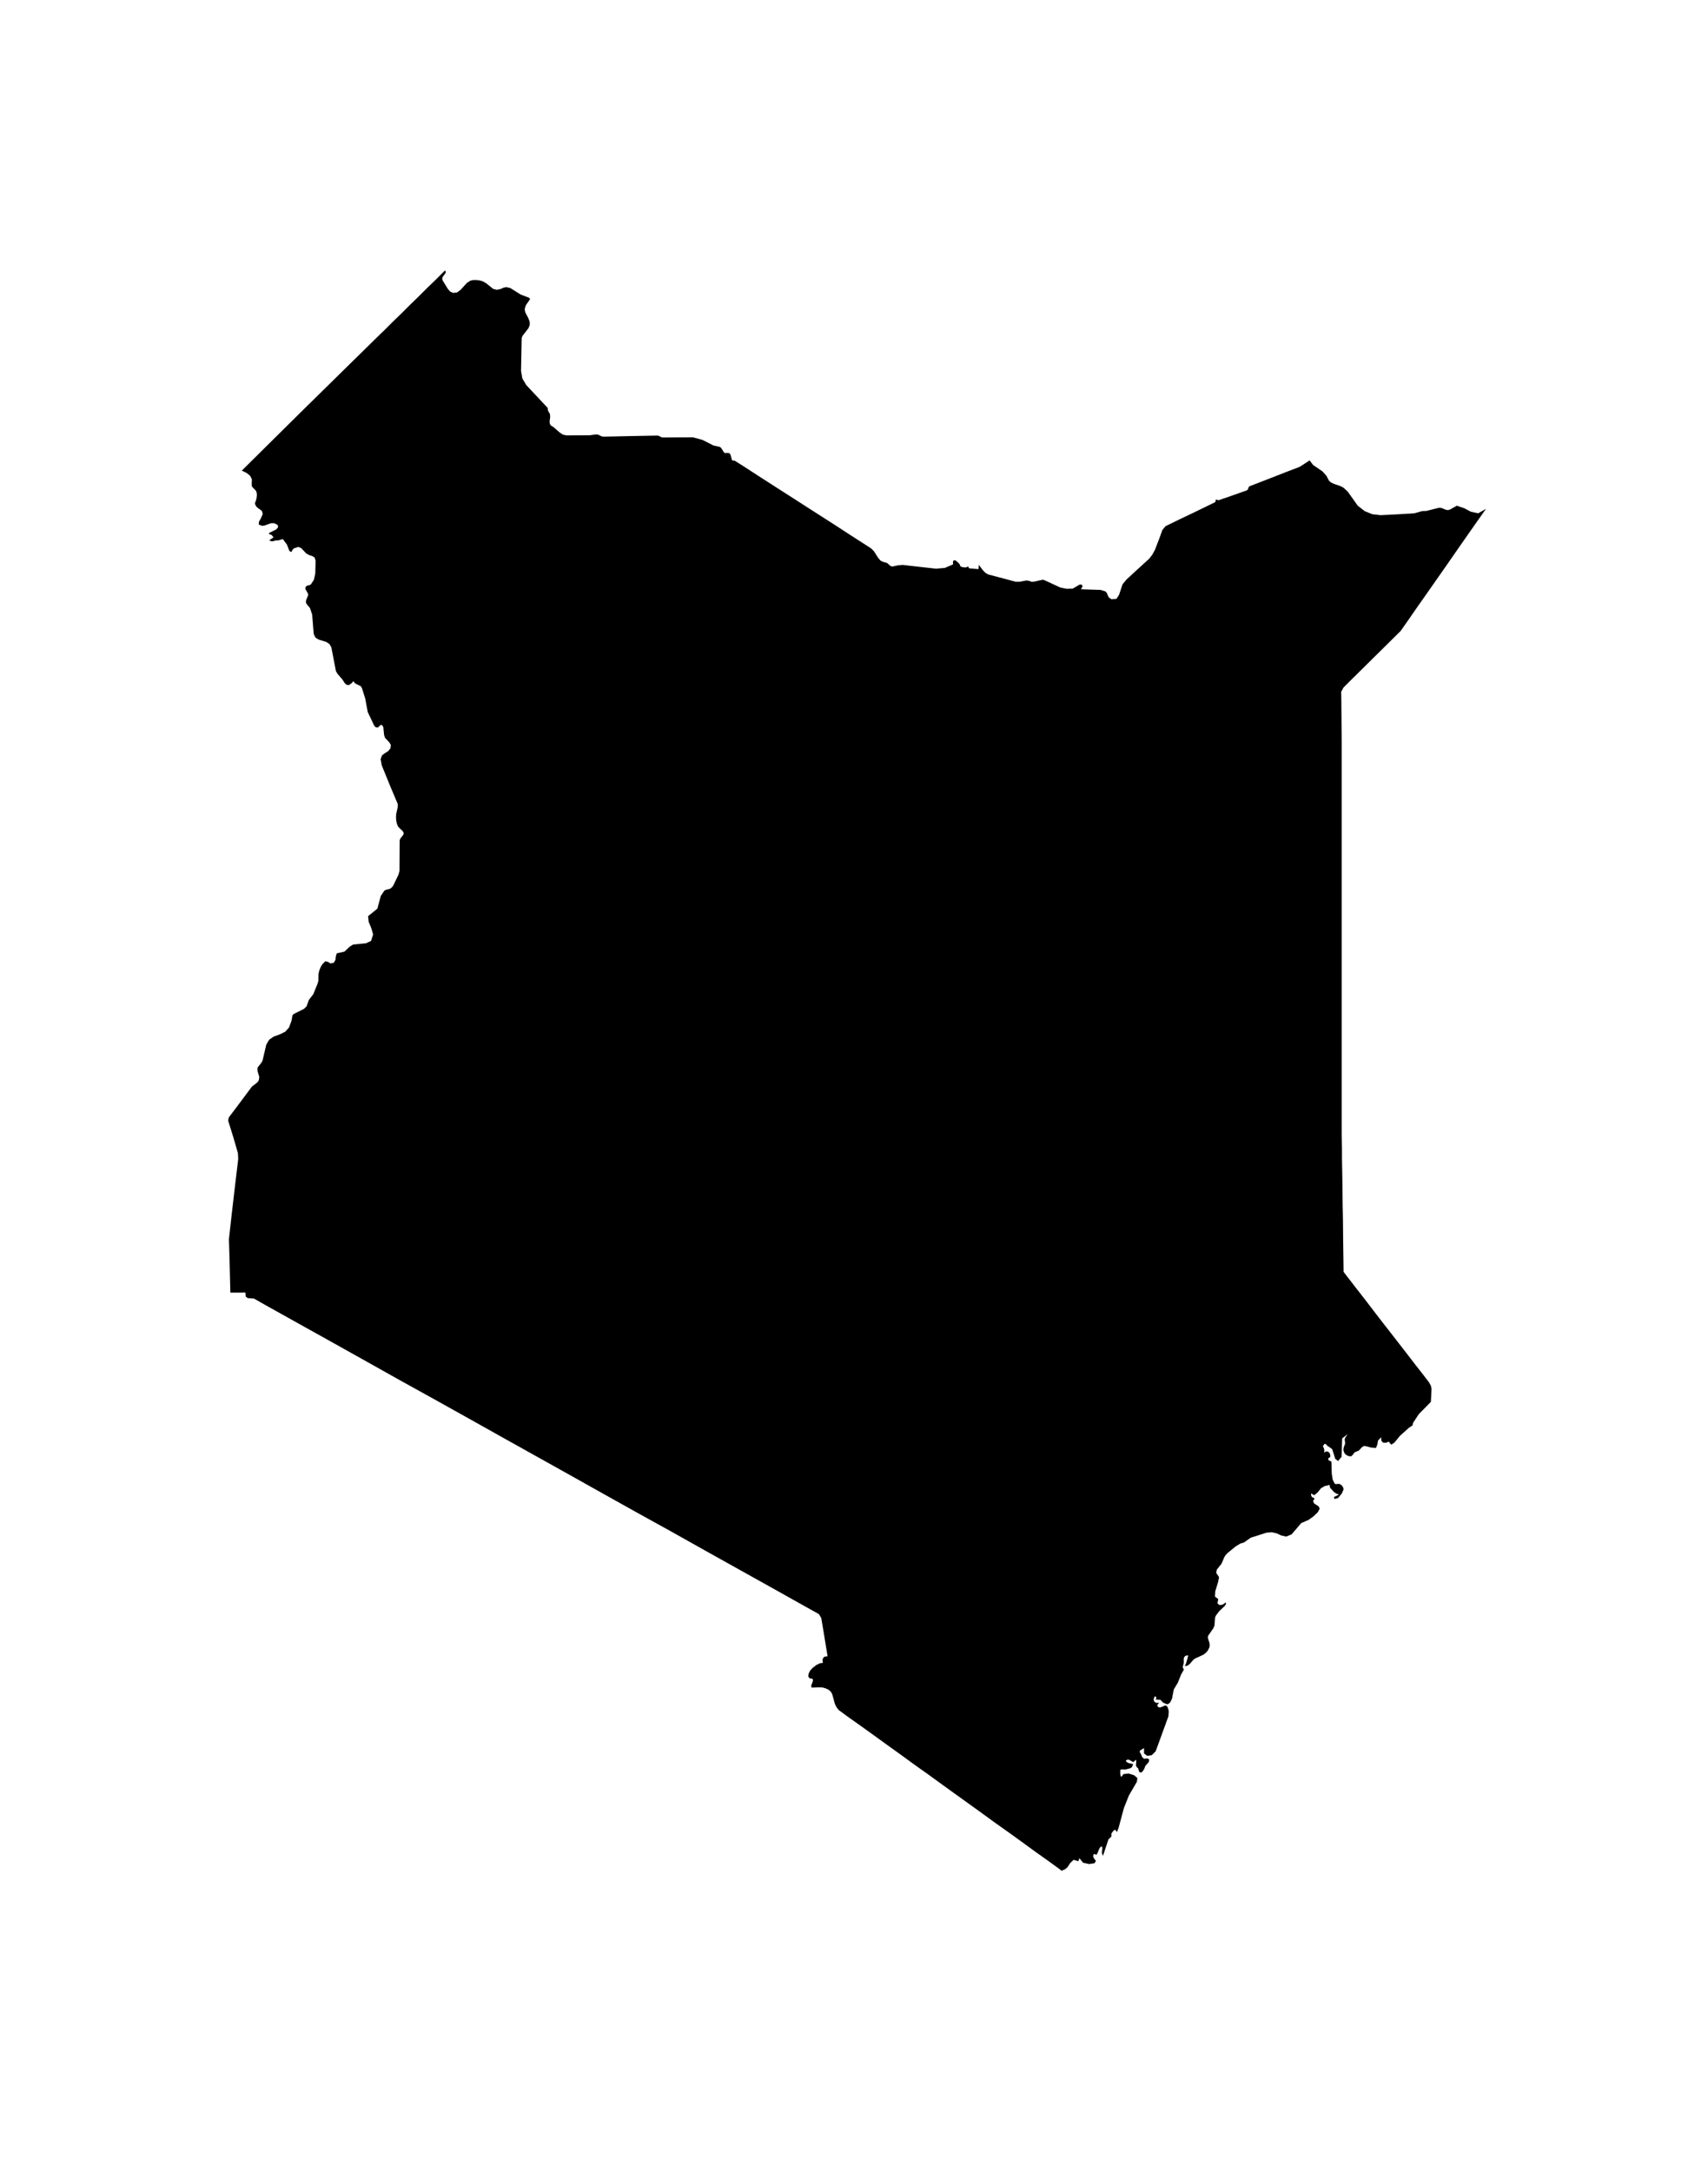 <?xml version="1.0" ?>
<svg xmlns="http://www.w3.org/2000/svg" xmlns:ev="http://www.w3.org/2001/xml-events" xmlns:graph="http://ns.adobe.com/Graphs/1.0/" xmlns:i="http://ns.adobe.com/AdobeIllustrator/10.0/" xmlns:x="http://ns.adobe.com/Extensibility/1.0/" xmlns:xlink="http://www.w3.org/1999/xlink" baseProfile="full" enable-background="new 0 0 100 100" height="600px" version="1.1" viewBox="0 0 100 100" width="472px" x="0px" xml:space="preserve" y="0px">
	<defs/>
	<path d="M 62.24,96.0 L 62.183,95.944 L 62.212,95.898 L 62.239,95.89 L 62.274,95.879 L 62.312,95.869 L 62.487,95.739 L 62.663,95.474 L 62.855,95.29 L 63.132,95.371 L 63.186,95.233 L 63.186,95.18 L 63.408,95.457 L 63.759,95.539 L 64.072,95.493 L 64.165,95.363 L 64.026,95.162 L 64.006,95.088 L 64.026,94.958 L 64.089,94.95 L 64.153,94.986 L 64.198,94.996 L 64.273,94.858 L 64.328,94.711 L 64.393,94.581 L 64.512,94.489 L 64.54,94.619 L 64.512,94.885 L 64.577,95.06 L 64.89,94.113 L 64.916,94.075 L 65.046,93.955 L 65.073,93.901 L 65.063,93.792 L 65.082,93.733 L 65.155,93.633 L 65.229,93.549 L 65.312,93.541 L 65.395,93.669 L 65.496,93.401 L 65.799,92.269 L 66.096,91.523 L 66.557,90.731 L 66.593,90.509 L 66.408,90.343 L 66.087,90.241 L 65.782,90.269 L 65.644,90.445 L 65.606,90.353 L 65.588,90.261 L 65.588,90.065 L 65.614,90.002 L 65.697,89.994 L 65.798,90.002 L 65.902,90.002 L 66.187,89.928 L 66.279,89.857 L 66.342,89.689 L 66.1,89.634 L 65.998,89.588 L 65.906,89.506 L 66.007,89.422 L 66.108,89.432 L 66.347,89.573 L 66.514,89.432 L 66.523,89.562 L 66.505,89.774 L 66.569,89.883 L 66.634,89.929 L 66.697,90.141 L 66.789,90.187 L 66.873,90.141 L 66.944,90.051 L 67.009,89.929 L 67.036,89.848 L 67.064,89.782 L 67.256,89.573 L 67.285,89.415 L 67.183,89.359 L 66.98,89.377 L 66.887,89.295 L 66.841,89.212 L 66.815,89.12 L 66.75,89.028 L 66.723,88.936 L 66.779,88.87 L 66.981,88.753 L 66.981,89.064 L 67.166,89.204 L 67.432,89.167 L 67.663,88.938 L 68.408,86.892 L 68.428,86.599 L 68.4,86.469 L 68.344,86.321 L 68.243,86.248 L 67.921,86.378 L 67.792,86.34 L 67.755,86.23 L 67.866,86.101 L 67.68,86.101 L 67.571,86.019 L 67.543,85.881 L 67.616,85.713 L 67.709,85.787 L 67.7,85.825 L 67.663,85.906 L 67.912,85.927 L 67.959,85.935 L 68.078,86.075 L 68.123,86.101 L 68.316,86.184 L 68.399,86.174 L 68.519,86.065 L 68.621,85.851 L 68.722,85.319 L 68.961,84.923 L 69.155,84.434 L 69.311,84.166 L 69.293,84.11 L 69.265,84.064 L 69.246,84.01 L 69.302,83.788 L 69.311,83.696 L 69.302,83.566 L 69.32,83.447 L 69.395,83.355 L 69.561,83.317 L 69.54,83.447 L 69.439,83.796 L 69.365,83.954 L 69.532,83.926 L 69.661,83.824 L 69.883,83.566 L 70.002,83.493 L 70.443,83.291 L 70.573,83.197 L 70.682,83.088 L 70.765,82.95 L 70.821,82.812 L 70.821,82.636 L 70.72,82.305 L 70.729,82.185 L 71.042,81.732 L 71.105,81.577 L 71.142,81.108 L 71.188,80.996 L 71.381,80.739 L 71.703,80.435 L 71.776,80.323 L 71.768,80.223 L 71.575,80.361 L 71.391,80.38 L 71.28,80.277 L 71.326,80.03 L 71.133,79.883 L 71.151,79.577 L 71.327,78.998 L 71.336,78.915 L 71.373,78.777 L 71.354,78.713 L 71.225,78.527 L 71.208,78.464 L 71.242,78.306 L 71.519,77.957 L 71.685,77.569 L 71.768,77.441 L 71.878,77.33 L 72.338,76.953 L 72.606,76.787 L 72.836,76.714 L 73.224,76.439 L 74.154,76.143 L 74.459,76.118 L 74.744,76.181 L 75.02,76.309 L 75.304,76.372 L 75.618,76.244 L 76.187,75.58 L 76.612,75.396 L 76.897,75.192 L 77.157,74.945 L 77.266,74.733 L 77.202,74.603 L 76.935,74.43 L 76.88,74.292 L 76.943,74.188 L 76.961,74.134 L 76.914,74.107 L 76.842,74.079 L 76.787,74.016 L 76.76,73.932 L 76.76,73.85 L 76.951,73.95 L 77.144,73.787 L 77.348,73.537 L 77.578,73.407 L 77.716,73.389 L 77.772,73.361 L 77.763,73.343 L 77.864,73.379 L 77.864,73.417 L 77.855,73.463 L 77.892,73.536 L 78.113,73.773 L 78.241,73.857 L 78.398,73.913 L 78.094,74.061 L 78.13,74.17 L 78.332,74.124 L 78.562,73.849 L 78.665,73.61 L 78.645,73.508 L 78.562,73.378 L 78.444,73.296 L 78.332,73.286 L 78.23,73.304 L 78.148,73.279 L 78.029,73.047 L 77.972,72.689 L 77.954,72.016 L 77.925,71.962 L 77.863,71.941 L 77.799,71.923 L 77.763,71.831 L 77.781,71.777 L 77.873,71.729 L 77.893,71.665 L 77.865,71.518 L 77.782,71.416 L 77.664,71.38 L 77.514,71.454 L 77.543,71.334 L 77.514,71.214 L 77.451,71.074 L 77.56,70.936 L 77.644,70.974 L 77.727,71.074 L 77.828,71.131 L 78.0,71.259 L 78.176,71.822 L 78.34,71.95 L 78.543,71.71 L 78.582,70.625 L 78.903,70.375 L 78.765,70.577 L 78.727,70.688 L 78.745,70.816 L 78.755,70.927 L 78.662,71.185 L 78.653,71.323 L 78.7,71.453 L 78.755,71.545 L 78.846,71.608 L 78.967,71.664 L 79.114,71.672 L 79.215,71.572 L 79.307,71.442 L 79.556,71.34 L 79.741,71.139 L 79.851,71.073 L 79.934,71.073 L 80.294,71.167 L 80.561,71.186 L 80.644,70.974 L 80.68,70.752 L 80.864,70.559 L 80.875,70.763 L 80.976,70.872 L 81.143,70.88 L 81.308,70.817 L 81.454,70.993 L 81.639,70.873 L 81.971,70.468 L 82.496,69.999 L 82.699,69.869 L 82.735,69.714 L 83.067,69.207 L 83.775,68.488 L 83.813,67.723 L 83.775,67.547 L 83.666,67.344 L 83.315,66.885 L 82.846,66.286 L 82.385,65.687 L 81.905,65.068 L 81.454,64.487 L 81.031,63.945 L 80.524,63.29 L 80.054,62.674 L 79.604,62.093 L 79.365,61.79 L 79.134,61.486 L 78.894,61.18 L 78.664,60.877 L 78.655,60.176 L 78.646,59.524 L 78.637,58.878 L 78.628,57.876 L 78.608,56.88 L 78.599,55.876 L 78.582,54.883 L 78.57,54.256 L 78.57,53.637 L 78.552,52.883 L 78.552,51.732 L 78.552,50.58 L 78.552,49.428 L 78.552,48.278 L 78.552,47.126 L 78.552,45.975 L 78.552,44.824 L 78.552,43.672 L 78.552,42.522 L 78.552,41.371 L 78.552,40.219 L 78.552,39.068 L 78.552,37.917 L 78.552,36.765 L 78.552,35.614 L 78.552,34.46 L 78.552,33.475 L 78.552,32.498 L 78.552,31.512 L 78.552,30.536 L 78.552,29.855 L 78.542,28.61 L 78.533,27.422 L 78.523,26.934 L 78.661,26.677 L 78.974,26.363 L 79.731,25.617 L 80.485,24.871 L 81.25,24.116 L 82.005,23.369 L 82.484,22.687 L 82.954,22.006 L 83.434,21.324 L 83.912,20.642 L 84.685,19.537 L 85.452,18.431 L 86.224,17.327 L 87.0,16.223 L 86.548,16.481 L 86.134,16.398 L 85.729,16.186 L 85.294,16.039 L 84.899,16.26 L 84.77,16.298 L 84.641,16.271 L 84.392,16.169 L 84.245,16.16 L 83.508,16.344 L 83.269,16.353 L 82.808,16.482 L 81.767,16.546 L 80.829,16.592 L 80.349,16.537 L 79.91,16.362 L 79.495,16.039 L 78.905,15.211 L 78.664,14.989 L 78.518,14.906 L 78.076,14.749 L 77.911,14.667 L 77.809,14.575 L 77.661,14.288 L 77.431,14.031 L 76.879,13.654 L 76.677,13.386 L 76.096,13.763 L 75.323,14.058 L 74.356,14.436 L 73.167,14.896 L 73.112,14.942 L 73.057,15.089 L 73.011,15.135 L 72.282,15.394 L 71.352,15.716 L 71.325,15.716 L 71.296,15.706 L 71.27,15.688 L 71.177,15.688 L 71.169,15.725 L 71.177,15.78 L 71.132,15.836 L 70.718,16.039 L 69.823,16.473 L 69.031,16.85 L 68.239,17.237 L 68.055,17.458 L 67.88,17.946 L 67.62,18.618 L 67.465,18.904 L 67.29,19.134 L 66.562,19.797 L 65.963,20.349 L 65.723,20.636 L 65.519,21.253 L 65.365,21.492 L 65.069,21.511 L 64.922,21.409 L 64.859,21.289 L 64.81,21.16 L 64.727,21.058 L 64.443,20.966 L 63.289,20.928 L 63.382,20.754 L 63.336,20.662 L 63.217,20.652 L 62.803,20.892 L 62.444,20.901 L 62.084,20.828 L 61.146,20.395 L 61.053,20.368 L 60.519,20.488 L 60.38,20.488 L 60.242,20.433 L 60.084,20.414 L 59.699,20.488 L 59.459,20.488 L 58.777,20.303 L 57.865,20.064 L 57.699,19.972 L 57.552,19.824 L 57.304,19.493 L 57.304,19.558 L 57.294,19.686 L 57.294,19.75 L 56.761,19.705 L 56.714,19.678 L 56.706,19.622 L 56.686,19.594 L 56.557,19.65 L 56.5,19.65 L 56.383,19.64 L 56.254,19.604 L 56.215,19.558 L 56.197,19.483 L 56.123,19.391 L 55.949,19.244 L 55.902,19.226 L 55.809,19.263 L 55.792,19.337 L 55.8,19.419 L 55.792,19.475 L 55.32,19.679 L 54.804,19.724 L 53.82,19.614 L 52.842,19.503 L 52.557,19.531 L 52.263,19.595 L 52.152,19.577 L 51.941,19.392 L 51.663,19.31 L 51.545,19.245 L 51.407,19.08 L 51.167,18.702 L 51.001,18.536 L 50.716,18.352 L 49.796,17.762 L 48.92,17.191 L 47.972,16.584 L 47.124,16.04 L 46.378,15.561 L 45.328,14.889 L 44.426,14.309 L 43.532,13.729 L 43.034,13.416 L 42.978,13.397 L 42.923,13.397 L 42.877,13.388 L 42.85,13.343 L 42.794,13.14 L 42.767,13.048 L 42.702,12.965 L 42.628,12.947 L 42.444,12.956 L 42.38,12.91 L 42.233,12.67 L 42.15,12.597 L 41.773,12.514 L 41.118,12.182 L 40.566,12.035 L 38.788,12.044 L 38.714,12.025 L 38.576,11.952 L 38.502,11.933 L 37.056,11.96 L 35.343,11.997 L 35.223,11.979 L 35.056,11.896 L 34.964,11.868 L 34.872,11.868 L 34.55,11.914 L 33.169,11.924 L 32.956,11.878 L 32.763,11.749 L 32.403,11.436 L 32.238,11.334 L 32.183,11.205 L 32.183,11.049 L 32.211,10.864 L 32.201,10.679 L 32.081,10.468 L 32.063,10.311 L 30.811,8.976 L 30.581,8.588 L 30.506,8.147 L 30.544,6.222 L 30.59,6.101 L 30.94,5.65 L 31.014,5.466 L 31.014,5.28 L 30.931,5.058 L 30.747,4.708 L 30.72,4.525 L 30.783,4.312 L 31.032,3.954 L 30.986,3.871 L 30.48,3.678 L 29.881,3.3 L 29.642,3.245 L 29.476,3.28 L 29.31,3.355 L 29.088,3.401 L 28.868,3.345 L 28.472,3.023 L 28.26,2.903 L 28.094,2.857 L 27.901,2.83 L 27.707,2.83 L 27.542,2.867 L 27.339,2.996 L 26.961,3.41 L 26.759,3.556 L 26.537,3.584 L 26.362,3.51 L 26.224,3.354 L 25.929,2.875 L 25.892,2.792 L 25.901,2.681 L 25.965,2.58 L 26.048,2.478 L 26.103,2.377 L 26.057,2.266 L 25.551,2.772 L 25.034,3.27 L 24.528,3.776 L 24.013,4.274 L 23.506,4.781 L 22.991,5.28 L 22.484,5.786 L 21.968,6.284 L 21.462,6.781 L 20.947,7.288 L 20.439,7.786 L 19.924,8.292 L 19.418,8.79 L 18.902,9.297 L 18.396,9.794 L 17.879,10.3 L 16.948,11.221 L 16.017,12.143 L 15.088,13.064 L 14.157,13.984 L 14.425,14.113 L 14.637,14.279 L 14.747,14.49 L 14.737,14.776 L 14.747,14.905 L 14.829,15.007 L 14.931,15.099 L 15.004,15.2 L 15.031,15.311 L 15.041,15.412 L 15.013,15.634 L 14.976,15.763 L 14.939,15.846 L 14.93,15.938 L 15.003,16.085 L 15.114,16.186 L 15.252,16.278 L 15.353,16.38 L 15.38,16.537 L 15.279,16.767 L 15.16,16.979 L 15.15,17.145 L 15.362,17.218 L 15.509,17.191 L 15.869,17.062 L 16.053,17.062 L 16.256,17.164 L 16.283,17.293 L 16.182,17.421 L 15.739,17.642 L 15.758,17.697 L 15.905,17.753 L 16.016,17.891 L 15.832,18.011 L 15.768,18.075 L 15.888,18.121 L 15.971,18.121 L 16.128,18.075 L 16.312,18.065 L 16.487,18.01 L 16.589,18.0 L 16.599,18.047 L 16.801,18.314 L 16.94,18.682 L 17.041,18.747 L 17.087,18.71 L 17.124,18.617 L 17.225,18.525 L 17.474,18.451 L 17.64,18.525 L 17.934,18.838 L 18.109,18.93 L 18.284,18.986 L 18.422,19.069 L 18.478,19.262 L 18.459,20.008 L 18.376,20.376 L 18.201,20.644 L 18.109,20.69 L 18.017,20.709 L 17.934,20.745 L 17.879,20.828 L 17.888,20.929 L 17.999,21.123 L 18.045,21.224 L 18.026,21.316 L 17.934,21.538 L 17.907,21.649 L 17.934,21.76 L 17.999,21.852 L 18.091,21.953 L 18.156,22.045 L 18.276,22.414 L 18.368,23.547 L 18.469,23.758 L 18.663,23.878 L 19.096,24.007 L 19.289,24.136 L 19.4,24.329 L 19.668,25.72 L 19.76,25.877 L 20.045,26.208 L 20.183,26.42 L 20.275,26.512 L 20.395,26.54 L 20.451,26.522 L 20.561,26.439 L 20.598,26.42 L 20.616,26.402 L 20.662,26.337 L 20.681,26.318 L 20.718,26.337 L 20.736,26.364 L 20.755,26.402 L 20.774,26.42 L 20.793,26.439 L 21.051,26.568 L 21.096,26.577 L 21.161,26.66 L 21.197,26.734 L 21.383,27.323 L 21.53,28.115 L 21.917,28.926 L 22,29.009 L 22.128,29.018 L 22.202,28.954 L 22.267,28.881 L 22.35,28.862 L 22.442,28.991 L 22.487,29.452 L 22.542,29.626 L 22.791,29.885 L 22.883,30.042 L 22.856,30.244 L 22.718,30.411 L 22.533,30.522 L 22.367,30.65 L 22.284,30.872 L 22.349,31.231 L 22.864,32.493 L 23.288,33.497 L 23.288,33.672 L 23.196,34.086 L 23.186,34.261 L 23.196,34.454 L 23.233,34.638 L 23.297,34.804 L 23.38,34.896 L 23.591,35.099 L 23.637,35.2 L 23.61,35.301 L 23.435,35.522 L 23.399,35.633 L 23.389,37.42 L 23.334,37.623 L 23.039,38.24 L 22.975,38.342 L 22.874,38.434 L 22.791,38.472 L 22.599,38.517 L 22.507,38.563 L 22.295,38.876 L 22.093,39.621 L 21.549,40.064 L 21.586,40.395 L 21.743,40.773 L 21.845,41.131 L 21.724,41.509 L 21.43,41.647 L 20.675,41.721 L 20.481,41.84 L 20.168,42.135 L 19.717,42.237 L 19.661,42.411 L 19.643,42.614 L 19.542,42.79 L 19.349,42.827 L 19.201,42.735 L 19.045,42.698 L 18.861,42.891 L 18.769,43.048 L 18.695,43.241 L 18.649,43.435 L 18.64,43.849 L 18.584,44.033 L 18.345,44.623 L 18.078,44.973 L 17.949,45.341 L 17.793,45.489 L 17.204,45.783 L 17.121,45.866 L 17.066,46.188 L 16.918,46.584 L 16.697,46.824 L 16.402,46.971 L 16.024,47.108 L 15.758,47.294 L 15.591,47.579 L 15.37,48.518 L 15.328,48.6 L 15.264,48.692 L 15.107,48.885 L 15.071,48.968 L 15.08,49.134 L 15.182,49.475 L 15.153,49.659 L 15.08,49.779 L 14.749,50.036 L 13.929,51.134 L 13.395,51.842 L 13.358,52.028 L 13.653,52.976 L 13.929,53.926 L 13.947,54.275 L 13.772,55.738 L 13.551,57.638 L 13.404,58.963 L 13.441,60.216 L 13.487,62.094 L 14.186,62.094 L 14.232,62.086 L 14.37,62.094 L 14.389,62.333 L 14.509,62.417 L 14.859,62.436 L 15.54,62.823 L 17.521,63.928 L 19.5,65.03 L 21.481,66.138 L 23.452,67.243 L 25.433,68.339 L 27.413,69.444 L 29.384,70.548 L 31.365,71.653 L 33.344,72.758 L 35.316,73.863 L 37.296,74.969 L 39.277,76.064 L 41.248,77.17 L 43.228,78.275 L 45.209,79.379 L 47.18,80.484 L 47.945,80.909 L 48.083,81.138 L 48.25,82.134 L 48.453,83.377 L 48.286,83.396 L 48.194,83.469 L 48.158,83.597 L 48.176,83.765 L 48.0,83.786 L 47.779,83.898 L 47.576,84.061 L 47.438,84.208 L 47.392,84.292 L 47.346,84.392 L 47.327,84.504 L 47.337,84.596 L 47.41,84.669 L 47.557,84.688 L 47.603,84.761 L 47.567,84.909 L 47.493,85.093 L 47.52,85.212 L 47.961,85.194 L 48.155,85.204 L 48.348,85.258 L 48.523,85.342 L 48.652,85.462 L 48.726,85.6 L 48.882,86.17 L 48.974,86.354 L 49.103,86.522 L 49.6,86.889 L 50.393,87.451 L 51.176,88.012 L 51.967,88.585 L 52.75,89.146 L 53.533,89.717 L 54.326,90.279 L 55.108,90.847 L 55.891,91.412 L 56.683,91.98 L 57.466,92.543 L 58.248,93.113 L 59.041,93.674 L 59.824,94.239 L 60.606,94.809 L 61.397,95.37 L 62.18,95.941"/>
</svg>
